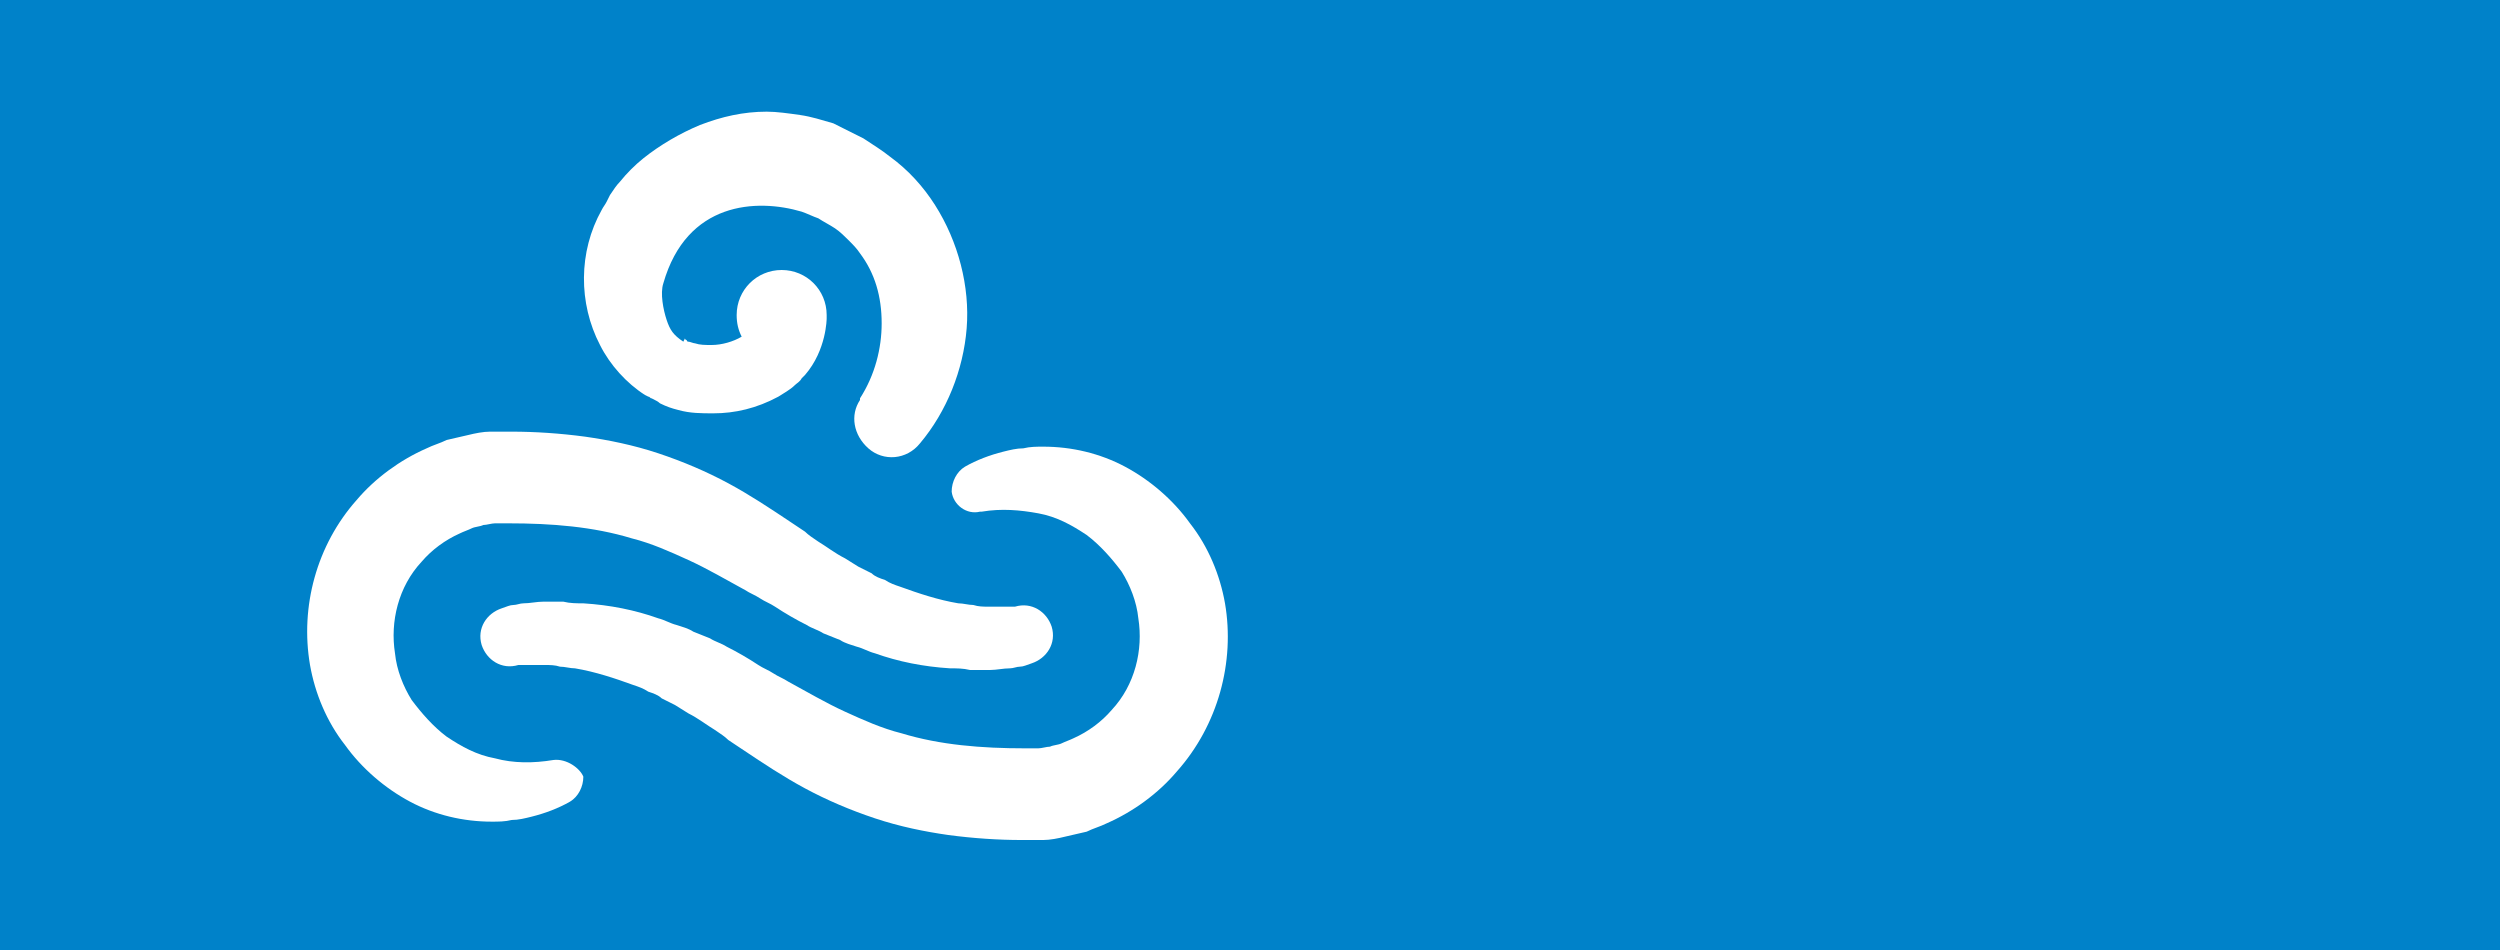 <?xml version="1.0" encoding="utf-8"?>
<!-- Generator: Adobe Illustrator 21.0.0, SVG Export Plug-In . SVG Version: 6.00 Build 0)  -->
<svg version="1.1" id="图层_1" xmlns="http://www.w3.org/2000/svg" xmlns:xlink="http://www.w3.org/1999/xlink" x="0px" y="0px"
	 viewBox="0 0 150 57" style="enable-background:new 0 0 150 57;" xml:space="preserve">
<style type="text/css">
	.st0{fill:#0082C9;}
	.st1{fill:#FFFFFF;}
</style>
<rect y="0" class="st0" width="150" height="57"/>
<g>
	<path class="st1" d="M33.2,45.6L33.2,45.6c-1.2,0.2-2.4,0.2-3.5-0.1c-1.1-0.2-2-0.7-2.9-1.3c-0.8-0.6-1.5-1.4-2.1-2.2
		c-0.5-0.8-0.9-1.8-1-2.8c-0.3-1.9,0.2-4,1.6-5.5c0.6-0.7,1.4-1.3,2.3-1.7c0.2-0.1,0.5-0.2,0.7-0.3c0.2-0.1,0.5-0.1,0.7-0.2
		c0.2,0,0.5-0.1,0.7-0.1l0.4,0l0.2,0c0.1,0,0.2,0,0.2,0c2.6,0,5.1,0.2,7.4,0.9c1.2,0.3,2.3,0.8,3.4,1.3c1.1,0.5,2.3,1.2,3.4,1.8
		c0.3,0.2,0.6,0.3,0.9,0.5c0.3,0.2,0.6,0.3,0.9,0.5c0.6,0.4,1.3,0.8,1.9,1.1c0.3,0.2,0.7,0.3,1,0.5l1,0.4c0.3,0.2,0.7,0.3,1,0.4
		c0.4,0.1,0.7,0.3,1.1,0.4c1.4,0.5,2.9,0.8,4.5,0.9c0.4,0,0.8,0,1.2,0.1c0.4,0,0.8,0,1.2,0c0.4,0,0.8-0.1,1.2-0.1
		c0.2,0,0.4-0.1,0.6-0.1c0.2,0,0.4-0.1,0.7-0.2c0.9-0.3,1.5-1.2,1.2-2.2c-0.3-0.9-1.2-1.5-2.2-1.2l0,0l0,0l-0.1,0l-0.2,0
		c-0.1,0-0.3,0-0.4,0c-0.3,0-0.6,0-0.9,0c-0.3,0-0.6,0-0.9-0.1c-0.3,0-0.6-0.1-0.9-0.1c-1.2-0.2-2.4-0.6-3.5-1
		c-0.3-0.1-0.6-0.2-0.9-0.4c-0.3-0.1-0.6-0.2-0.8-0.4l-0.8-0.4l-0.8-0.5c-0.6-0.3-1.1-0.7-1.6-1c-0.3-0.2-0.6-0.4-0.8-0.6
		c-0.3-0.2-0.6-0.4-0.9-0.6c-1.2-0.8-2.4-1.6-3.7-2.3c-1.3-0.7-2.7-1.3-4.2-1.8c-1.5-0.5-3-0.8-4.4-1c-1.5-0.2-3-0.3-4.4-0.3
		c-0.1,0-0.2,0-0.3,0l-0.3,0l-0.7,0c-0.4,0-0.9,0.1-1.3,0.2c-0.4,0.1-0.9,0.2-1.3,0.3c-0.4,0.2-0.8,0.3-1.2,0.5
		c-1.6,0.7-3.1,1.8-4.2,3.1c-2.4,2.7-3.4,6.4-2.8,9.9c0.3,1.7,1,3.4,2.1,4.8c1,1.4,2.4,2.6,3.9,3.4c1.5,0.8,3.2,1.2,4.9,1.2
		c0.4,0,0.8,0,1.2-0.1c0.4,0,0.8-0.1,1.2-0.2c0.8-0.2,1.6-0.5,2.3-0.9c0.5-0.3,0.8-0.9,0.8-1.5C34.8,46.1,34,45.5,33.2,45.6z"/>
	<path class="st1" d="M73.5,36.2c-0.3-1.7-1-3.4-2.1-4.8c-1-1.4-2.4-2.6-3.9-3.4c-1.5-0.8-3.2-1.2-4.9-1.2c-0.4,0-0.8,0-1.2,0.1
		c-0.4,0-0.8,0.1-1.2,0.2c-0.8,0.2-1.6,0.5-2.3,0.9c-0.5,0.3-0.8,0.9-0.8,1.5c0.1,0.8,0.9,1.4,1.7,1.2l0.1,0
		c1.2-0.2,2.3-0.1,3.4,0.1c1.1,0.2,2,0.7,2.9,1.3c0.8,0.6,1.5,1.4,2.1,2.2c0.5,0.8,0.9,1.8,1,2.8c0.3,1.9-0.2,4-1.6,5.5
		c-0.6,0.7-1.4,1.3-2.3,1.7c-0.2,0.1-0.5,0.2-0.7,0.3c-0.2,0.1-0.5,0.1-0.7,0.2c-0.2,0-0.5,0.1-0.7,0.1l-0.4,0l-0.2,0
		c-0.1,0-0.2,0-0.2,0c-2.6,0-5.1-0.2-7.4-0.9c-1.2-0.3-2.3-0.8-3.4-1.3c-1.1-0.5-2.3-1.2-3.4-1.8c-0.3-0.2-0.6-0.3-0.9-0.5
		c-0.3-0.2-0.6-0.3-0.9-0.5c-0.6-0.4-1.3-0.8-1.9-1.1c-0.3-0.2-0.7-0.3-1-0.5l-1-0.4c-0.3-0.2-0.7-0.3-1-0.4
		c-0.4-0.1-0.7-0.3-1.1-0.4c-1.4-0.5-2.9-0.8-4.5-0.9c-0.4,0-0.8,0-1.2-0.1c-0.4,0-0.8,0-1.2,0c-0.4,0-0.8,0.1-1.2,0.1
		c-0.2,0-0.4,0.1-0.6,0.1c-0.2,0-0.4,0.1-0.7,0.2c-0.9,0.3-1.5,1.2-1.2,2.2c0.3,0.9,1.2,1.5,2.2,1.2l0,0l0,0l0.1,0l0.2,0
		c0.1,0,0.3,0,0.4,0c0.3,0,0.6,0,0.9,0c0.3,0,0.6,0,0.9,0.1c0.3,0,0.6,0.1,0.9,0.1c1.2,0.2,2.4,0.6,3.5,1c0.3,0.1,0.6,0.2,0.9,0.4
		c0.3,0.1,0.6,0.2,0.8,0.4l0.8,0.4l0.8,0.5c0.6,0.3,1.1,0.7,1.6,1c0.3,0.2,0.6,0.4,0.8,0.6c0.3,0.2,0.6,0.4,0.9,0.6
		c1.2,0.8,2.4,1.6,3.7,2.3c1.3,0.7,2.7,1.3,4.2,1.8c1.5,0.5,3,0.8,4.4,1c1.5,0.2,3,0.3,4.4,0.3c0.1,0,0.2,0,0.3,0l0.3,0l0.7,0
		c0.4,0,0.9-0.1,1.3-0.2c0.4-0.1,0.9-0.2,1.3-0.3c0.4-0.2,0.8-0.3,1.2-0.5c1.6-0.7,3.1-1.8,4.2-3.1C73.1,43.5,74.1,39.7,73.5,36.2z"
		/>
	<path class="st1" d="M38.7,23.7l0.2,0.1c0.1,0,0.1,0.1,0.2,0.1c0.2,0.1,0.4,0.2,0.5,0.3c0.4,0.2,0.7,0.3,1.1,0.4
		c0.7,0.2,1.4,0.2,2.1,0.2c1.3,0,2.6-0.3,3.9-1c0.3-0.2,0.7-0.4,1-0.7c0.1-0.1,0.3-0.2,0.4-0.4c0.1-0.1,0.1-0.1,0.2-0.2
		c1.3-1.5,1.3-3.4,1.3-3.4l0,0c0-0.1,0-0.1,0-0.2c0-1.5-1.2-2.7-2.7-2.7c-1.5,0-2.7,1.2-2.7,2.7c0,0.5,0.1,0.9,0.3,1.3
		c-0.5,0.3-1.2,0.5-1.8,0.5c-0.4,0-0.7,0-1-0.1c-0.1,0-0.3-0.1-0.4-0.1c-0.1,0-0.1-0.1-0.1-0.1c0,0-0.1,0-0.1-0.1L41,20.5
		c-0.6-0.4-0.8-0.7-1-1.3c-0.2-0.6-0.4-1.6-0.2-2.2c1.4-4.9,5.6-5.1,8.3-4.3c0.3,0.1,0.7,0.3,1,0.4c0.3,0.2,0.7,0.4,1,0.6
		c0.3,0.2,0.6,0.5,0.8,0.7c0.3,0.3,0.5,0.5,0.7,0.8c0.9,1.2,1.3,2.6,1.3,4.2c0,1.5-0.4,3.1-1.3,4.5l0,0.1c-0.6,0.9-0.4,2.1,0.5,2.9
		c0.9,0.8,2.3,0.7,3.1-0.3c1.6-1.9,2.6-4.4,2.8-6.9c0.2-2.5-0.5-5.2-1.9-7.4c-0.7-1.1-1.6-2.1-2.7-2.9c-0.5-0.4-1-0.7-1.6-1.1
		C51.2,8,50.6,7.7,50,7.4C49.3,7.2,48.7,7,48,6.9c-0.7-0.1-1.4-0.2-2-0.2c-1.4,0-2.7,0.3-4,0.8c-1.2,0.5-2.4,1.2-3.4,2
		c-0.5,0.4-1,0.9-1.4,1.4c-0.2,0.2-0.4,0.5-0.6,0.8l-0.1,0.2l-0.1,0.2c-0.1,0.2-0.2,0.3-0.3,0.5c-1.4,2.5-1.4,5.6-0.1,8.1
		C36.6,21.9,37.6,23,38.7,23.7z"/>
</g>
</svg>
